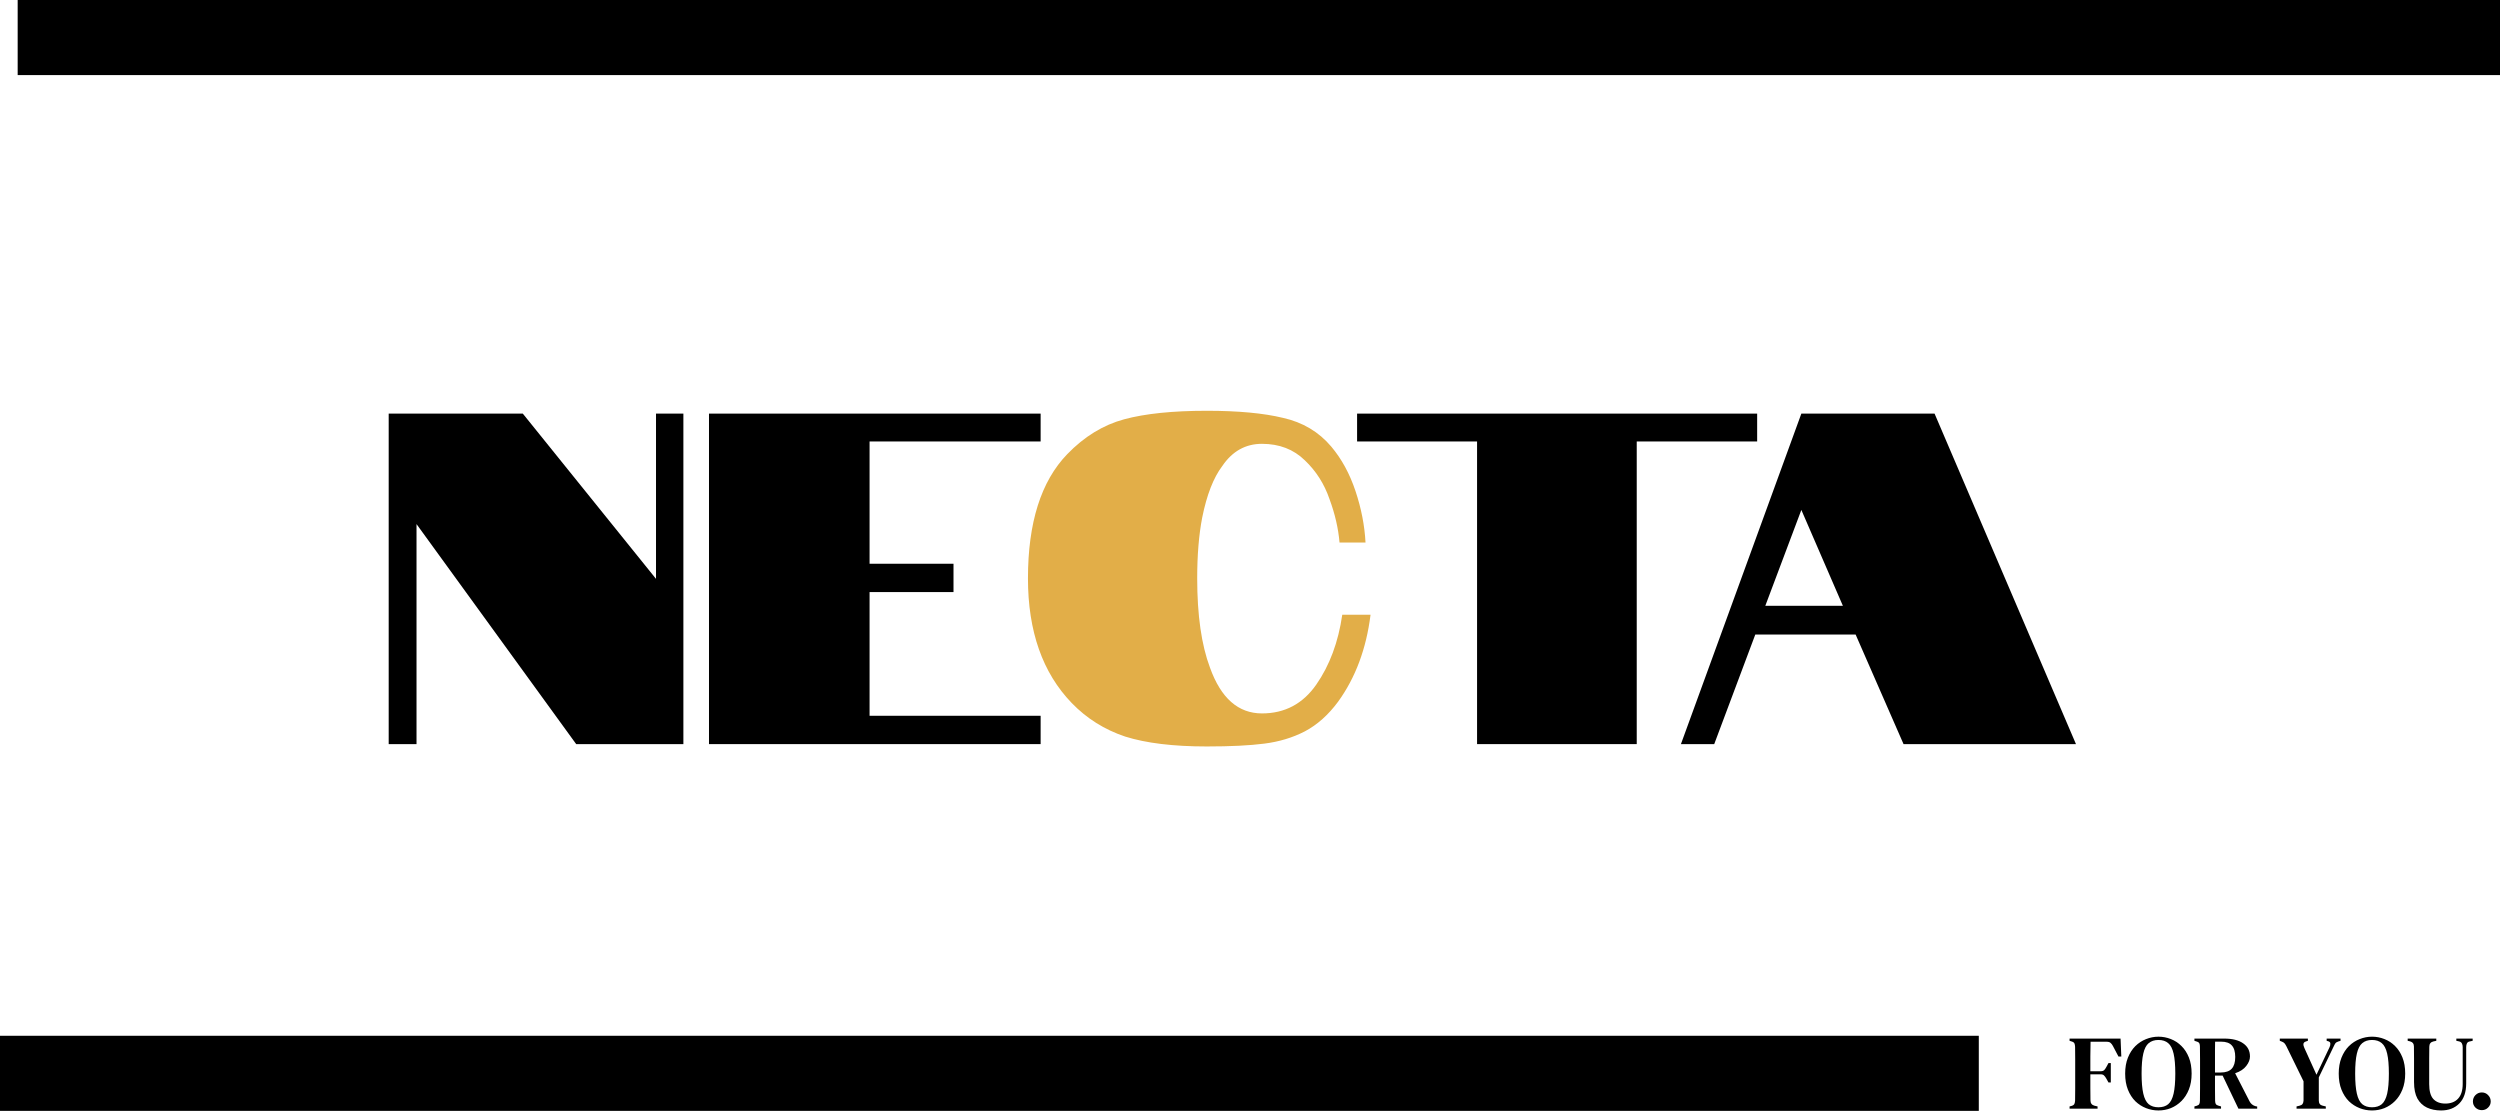 <svg width="283" height="126" viewBox="0 0 283 126" fill="none" xmlns="http://www.w3.org/2000/svg">
<path fill-rule="evenodd" clip-rule="evenodd" d="M283 8.5L2 8.5L2 0L283 2.45658e-05V8.5Z" fill="black"/>
<path d="M44 46.821H59.182L74.26 65.527V46.821H77.359V84.233H65.224L47.15 59.327V84.233H44V46.821Z" fill="black"/>
<path d="M80.258 46.821H117.799V49.974H98.435V63.816H107.936V67.023H98.435V81.026H117.799V84.233H80.258V46.821Z" fill="black"/>
<path d="M142.855 80.759C145.437 80.759 147.486 79.672 149.001 77.499C150.515 75.325 151.496 72.689 151.944 69.589H155.146C154.664 73.437 153.441 76.715 151.479 79.423C150.378 80.919 149.121 82.041 147.71 82.79C146.332 83.502 144.801 83.966 143.114 84.179C141.461 84.393 139.292 84.5 136.607 84.5C132.82 84.5 129.739 84.126 127.364 83.378C125.023 82.594 123.009 81.329 121.322 79.583C118.017 76.162 116.365 71.459 116.365 65.473C116.365 59.167 117.845 54.481 120.806 51.417C122.734 49.422 124.885 48.103 127.261 47.462C129.636 46.821 132.752 46.5 136.607 46.5C140.153 46.5 143.028 46.767 145.231 47.302C147.469 47.8 149.293 48.887 150.705 50.562C151.875 51.952 152.787 53.626 153.441 55.586C154.096 57.545 154.474 59.487 154.577 61.411H151.634C151.496 59.808 151.118 58.169 150.498 56.494C149.913 54.784 148.983 53.323 147.71 52.112C146.436 50.865 144.818 50.241 142.855 50.241C140.997 50.241 139.499 51.078 138.363 52.753C137.365 54.072 136.607 56.013 136.091 58.579C135.712 60.538 135.523 62.837 135.523 65.473C135.523 69.642 136.005 73.009 136.969 75.575C138.208 79.031 140.17 80.759 142.855 80.759Z" fill="#E2AE48"/>
<path d="M167.204 49.974H153.623V46.821H198.91V49.974H185.278V84.233H167.204V49.974Z" fill="black"/>
<path d="M203.913 46.821H218.992L235 84.233H215.481L210.058 71.833H198.698L194.05 84.233H190.281L203.913 46.821ZM208.613 68.573L203.913 57.724L199.834 68.573H208.613Z" fill="black"/>
<path fill-rule="evenodd" clip-rule="evenodd" d="M224 125.75H0V117.25H224V125.75Z" fill="black"/>
<path d="M234.276 125.5V125.248L234.504 125.188C234.664 125.14 234.768 125.068 234.816 124.972C234.864 124.876 234.892 124.744 234.9 124.576C234.908 124.12 234.912 123.66 234.912 123.196C234.912 122.724 234.912 122.252 234.912 121.78V121.288C234.912 120.824 234.912 120.36 234.912 119.896C234.912 119.432 234.908 118.968 234.9 118.504C234.892 118.336 234.868 118.208 234.828 118.12C234.788 118.024 234.692 117.952 234.54 117.904L234.276 117.82V117.568H240.048L240.132 119.596H239.808L239.184 118.408C239.104 118.256 239.016 118.14 238.92 118.06C238.824 117.972 238.684 117.928 238.5 117.928H236.652C236.644 118.464 236.636 119.016 236.628 119.584C236.628 120.144 236.628 120.704 236.628 121.264H237.78C237.964 121.264 238.1 121.224 238.188 121.144C238.276 121.056 238.36 120.936 238.44 120.784L238.68 120.34H238.944V122.536H238.68L238.44 122.104C238.352 121.944 238.264 121.824 238.176 121.744C238.096 121.656 237.964 121.612 237.78 121.612H236.628C236.628 122.14 236.628 122.648 236.628 123.136C236.628 123.616 236.632 124.088 236.64 124.552C236.64 124.88 236.788 125.084 237.084 125.164L237.444 125.248V125.5H234.276Z" fill="black"/>
<path d="M244.336 125.704C243.848 125.704 243.38 125.616 242.932 125.44C242.484 125.264 242.08 125.004 241.72 124.66C241.368 124.308 241.088 123.872 240.88 123.352C240.672 122.832 240.568 122.224 240.568 121.528C240.568 120.848 240.672 120.248 240.88 119.728C241.088 119.208 241.368 118.772 241.72 118.42C242.08 118.068 242.484 117.804 242.932 117.628C243.388 117.444 243.856 117.352 244.336 117.352C244.816 117.352 245.28 117.44 245.728 117.616C246.184 117.792 246.588 118.056 246.94 118.408C247.292 118.752 247.572 119.184 247.78 119.704C247.988 120.224 248.092 120.832 248.092 121.528C248.092 122.208 247.988 122.808 247.78 123.328C247.572 123.848 247.292 124.284 246.94 124.636C246.588 124.988 246.188 125.256 245.74 125.44C245.292 125.616 244.824 125.704 244.336 125.704ZM244.336 125.344C244.792 125.344 245.16 125.228 245.44 124.996C245.72 124.756 245.924 124.356 246.052 123.796C246.18 123.236 246.244 122.48 246.244 121.528C246.244 120.576 246.18 119.824 246.052 119.272C245.924 118.712 245.72 118.316 245.44 118.084C245.16 117.844 244.792 117.724 244.336 117.724C243.888 117.724 243.52 117.844 243.232 118.084C242.952 118.316 242.748 118.712 242.62 119.272C242.492 119.824 242.428 120.576 242.428 121.528C242.428 122.48 242.492 123.236 242.62 123.796C242.748 124.356 242.952 124.756 243.232 124.996C243.52 125.228 243.888 125.344 244.336 125.344Z" fill="black"/>
<path d="M248.409 125.5V125.248L248.661 125.176C248.821 125.128 248.921 125.06 248.961 124.972C249.009 124.876 249.033 124.744 249.033 124.576C249.041 124.112 249.045 123.648 249.045 123.184C249.045 122.72 249.045 122.252 249.045 121.78V121.288C249.045 120.824 249.045 120.36 249.045 119.896C249.045 119.432 249.041 118.968 249.033 118.504C249.033 118.336 249.013 118.208 248.973 118.12C248.933 118.024 248.833 117.952 248.673 117.904L248.409 117.82V117.568H251.769C252.705 117.568 253.425 117.748 253.929 118.108C254.441 118.46 254.697 118.956 254.697 119.596C254.697 119.948 254.557 120.304 254.277 120.664C254.005 121.024 253.585 121.3 253.017 121.492L254.649 124.672C254.785 124.936 254.997 125.116 255.285 125.212L255.513 125.26V125.5H253.389L251.601 121.756H250.737C250.737 122.324 250.737 122.836 250.737 123.292C250.737 123.748 250.741 124.176 250.749 124.576C250.749 124.736 250.773 124.864 250.821 124.96C250.877 125.056 250.981 125.124 251.133 125.164L251.421 125.248V125.5H248.409ZM250.737 121.408H251.385C251.953 121.408 252.369 121.264 252.633 120.976C252.897 120.688 253.029 120.248 253.029 119.656C253.029 119.064 252.901 118.628 252.645 118.348C252.397 118.06 251.993 117.916 251.433 117.916H250.749C250.749 118.228 250.745 118.548 250.737 118.876C250.737 119.196 250.737 119.56 250.737 119.968C250.737 120.368 250.737 120.848 250.737 121.408Z" fill="black"/>
<path d="M259.969 125.5V125.248L260.317 125.164C260.477 125.124 260.589 125.056 260.653 124.96C260.717 124.864 260.753 124.736 260.761 124.576V122.404L258.829 118.456C258.749 118.296 258.673 118.176 258.601 118.096C258.529 118.016 258.425 117.952 258.289 117.904L258.073 117.82V117.568H261.253V117.82L261.037 117.892C260.861 117.948 260.765 118.04 260.749 118.168C260.733 118.288 260.769 118.444 260.857 118.636L262.225 121.66L263.701 118.552C263.773 118.408 263.805 118.268 263.797 118.132C263.789 117.996 263.705 117.908 263.545 117.868L263.377 117.82V117.568H264.949V117.82L264.709 117.892C264.549 117.94 264.433 118.012 264.361 118.108C264.297 118.204 264.229 118.332 264.157 118.492L262.489 121.96V124.576C262.489 124.904 262.633 125.1 262.921 125.164L263.281 125.248V125.5H259.969Z" fill="black"/>
<path d="M268.512 125.704C268.024 125.704 267.556 125.616 267.108 125.44C266.66 125.264 266.256 125.004 265.896 124.66C265.544 124.308 265.264 123.872 265.056 123.352C264.848 122.832 264.744 122.224 264.744 121.528C264.744 120.848 264.848 120.248 265.056 119.728C265.264 119.208 265.544 118.772 265.896 118.42C266.256 118.068 266.66 117.804 267.108 117.628C267.564 117.444 268.032 117.352 268.512 117.352C268.992 117.352 269.456 117.44 269.904 117.616C270.36 117.792 270.764 118.056 271.116 118.408C271.468 118.752 271.748 119.184 271.956 119.704C272.164 120.224 272.268 120.832 272.268 121.528C272.268 122.208 272.164 122.808 271.956 123.328C271.748 123.848 271.468 124.284 271.116 124.636C270.764 124.988 270.364 125.256 269.916 125.44C269.468 125.616 269 125.704 268.512 125.704ZM268.512 125.344C268.968 125.344 269.336 125.228 269.616 124.996C269.896 124.756 270.1 124.356 270.228 123.796C270.356 123.236 270.42 122.48 270.42 121.528C270.42 120.576 270.356 119.824 270.228 119.272C270.1 118.712 269.896 118.316 269.616 118.084C269.336 117.844 268.968 117.724 268.512 117.724C268.064 117.724 267.696 117.844 267.408 118.084C267.128 118.316 266.924 118.712 266.796 119.272C266.668 119.824 266.604 120.576 266.604 121.528C266.604 122.48 266.668 123.236 266.796 123.796C266.924 124.356 267.128 124.756 267.408 124.996C267.696 125.228 268.064 125.344 268.512 125.344Z" fill="black"/>
<path d="M276.329 125.704C275.729 125.704 275.197 125.596 274.733 125.38C274.277 125.164 273.917 124.824 273.653 124.36C273.397 123.888 273.269 123.268 273.269 122.5V121.204C273.269 120.756 273.269 120.304 273.269 119.848C273.269 119.392 273.265 118.932 273.257 118.468C273.257 118.156 273.109 117.96 272.813 117.88L272.549 117.82V117.568H275.789V117.82L275.453 117.892C275.149 117.964 274.997 118.164 274.997 118.492C274.989 118.94 274.985 119.392 274.985 119.848C274.985 120.296 274.985 120.748 274.985 121.204V122.728C274.985 123.504 275.141 124.064 275.453 124.408C275.773 124.752 276.225 124.924 276.809 124.924C277.425 124.924 277.905 124.74 278.249 124.372C278.601 123.996 278.777 123.44 278.777 122.704V118.528C278.777 118.368 278.745 118.228 278.681 118.108C278.617 117.988 278.505 117.912 278.345 117.88L278.057 117.82V117.568H279.905V117.82L279.569 117.892C279.417 117.924 279.313 117.996 279.257 118.108C279.201 118.22 279.173 118.356 279.173 118.516V122.632C279.173 123.624 278.913 124.384 278.393 124.912C277.873 125.44 277.185 125.704 276.329 125.704Z" fill="black"/>
<path d="M280.941 125.668C280.661 125.668 280.421 125.572 280.221 125.38C280.029 125.188 279.933 124.956 279.933 124.684C279.933 124.404 280.029 124.164 280.221 123.964C280.421 123.764 280.661 123.664 280.941 123.664C281.221 123.664 281.457 123.764 281.649 123.964C281.849 124.164 281.949 124.404 281.949 124.684C281.949 124.956 281.849 125.188 281.649 125.38C281.457 125.572 281.221 125.668 280.941 125.668Z" fill="black"/>
</svg>
